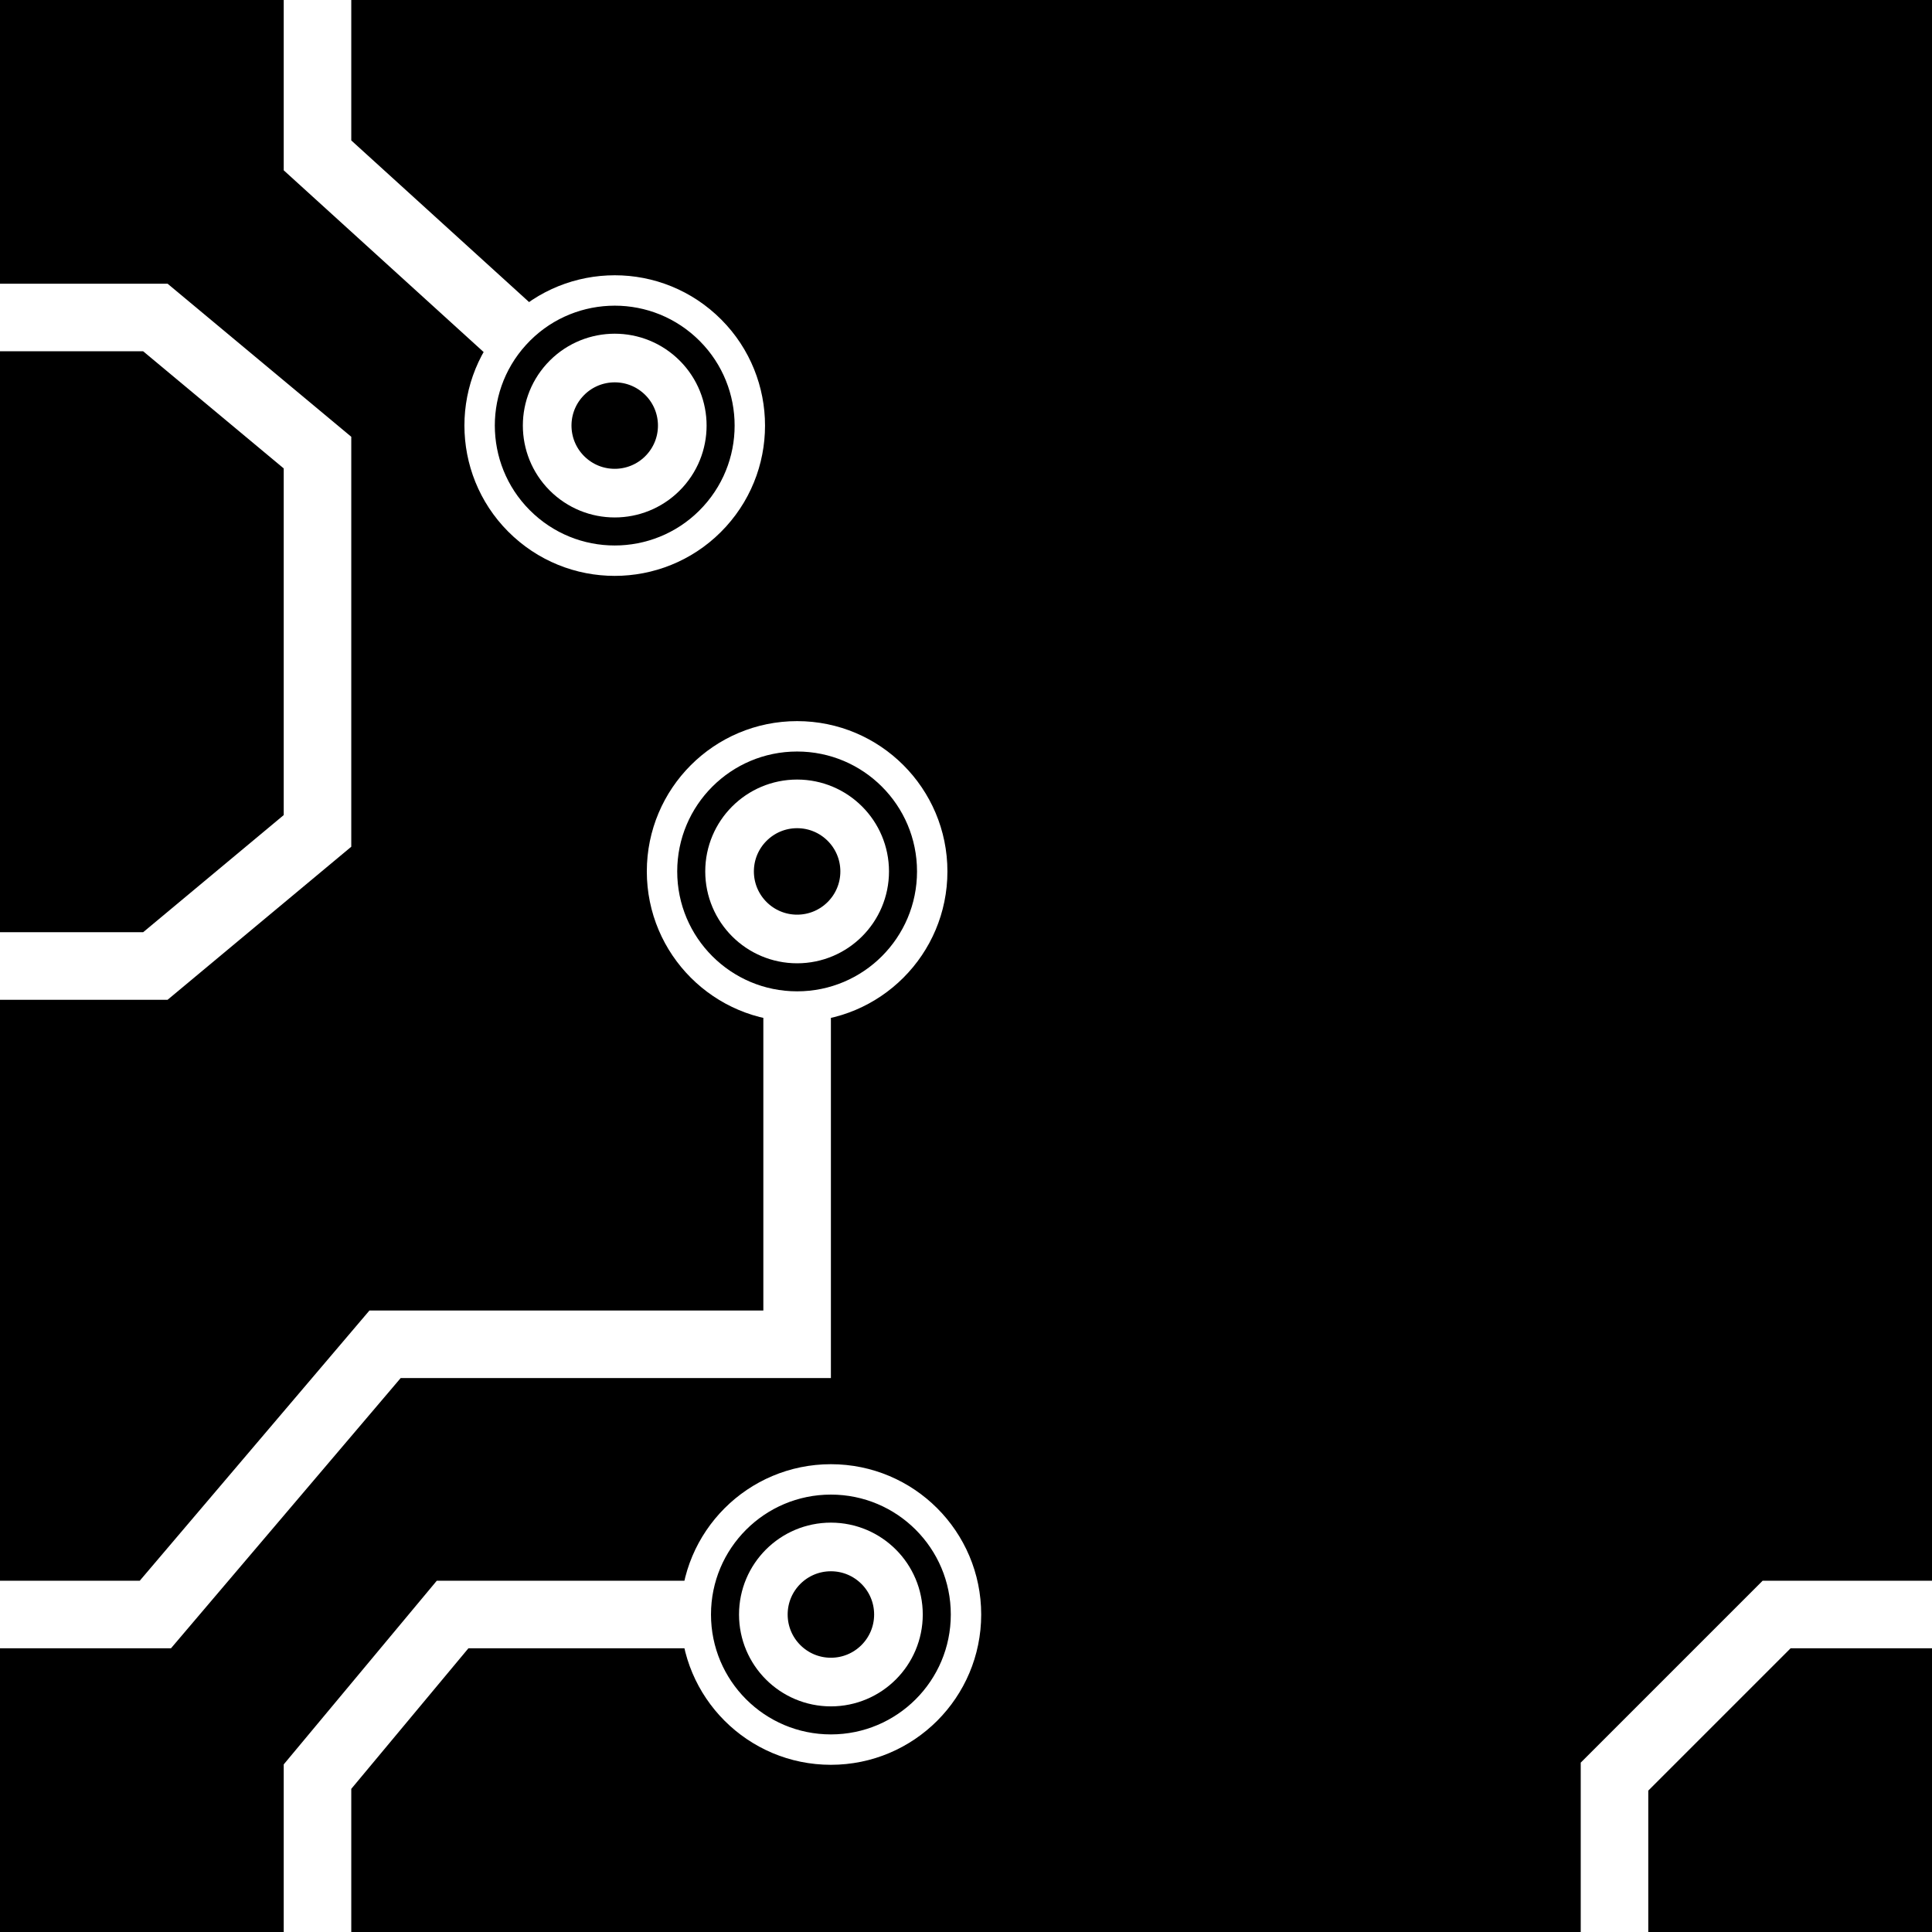 <?xml version="1.0" encoding="UTF-8"?>
<svg
   xmlns:svg="http://www.w3.org/2000/svg"
   xmlns="http://www.w3.org/2000/svg"
   width="256"
   height="256"
   viewBox="0 0 143 143"
   version="1.1"
   id="svg_tile_82F">
	<defs id="defs">
		<marker
			viewBox="0 0 20 20"
			markerWidth="20"
			markerHeight="20"
			refX="10"
			refY="10"
			orient="auto"
			id="term">
		  <circle cx="10" cy="10" r="2" style="fill:black;stroke:white;stroke-width:0.45"/>
		  <circle cx="10" cy="10" r="1" style="fill:black;stroke:white;stroke-width:0.72"/>
		</marker>
	</defs>
  <path
     style="fill:black;fill-opacity:1;stroke:none"
     d="M 0 0 H 143 V 143 H 0 Z"
     id="tile_bg"/>
  <g style="fill:none;stroke:white;stroke-opacity:1;stroke-width:5">
    <path id="wire_3" d="M 143.0 119.5 H 131.5 L 119.5 131.5 V 143.0"/>
    <path id="wire_1" d="M   0.0  23.5 H  11.5 L  23.5  33.5 V  61.5 L  11.5  71.5 H  0.0"/>
    <path id="wire_2" d="M  23.5   0.0 V  11.5 L  45.5  31.5" marker-end="url(#term)"/>
    <path id="wire_4" d="M  23.5 143.0 V 131.5 L  33.5 119.5 H  61.5" marker-end="url(#term)"/>
    <path id="wire_9" d="M   0.0 119.5 H  11.5 L  28.5  99.5 H  59.0 V  64.5" marker-end="url(#term)"/>
	</g>
</svg>

